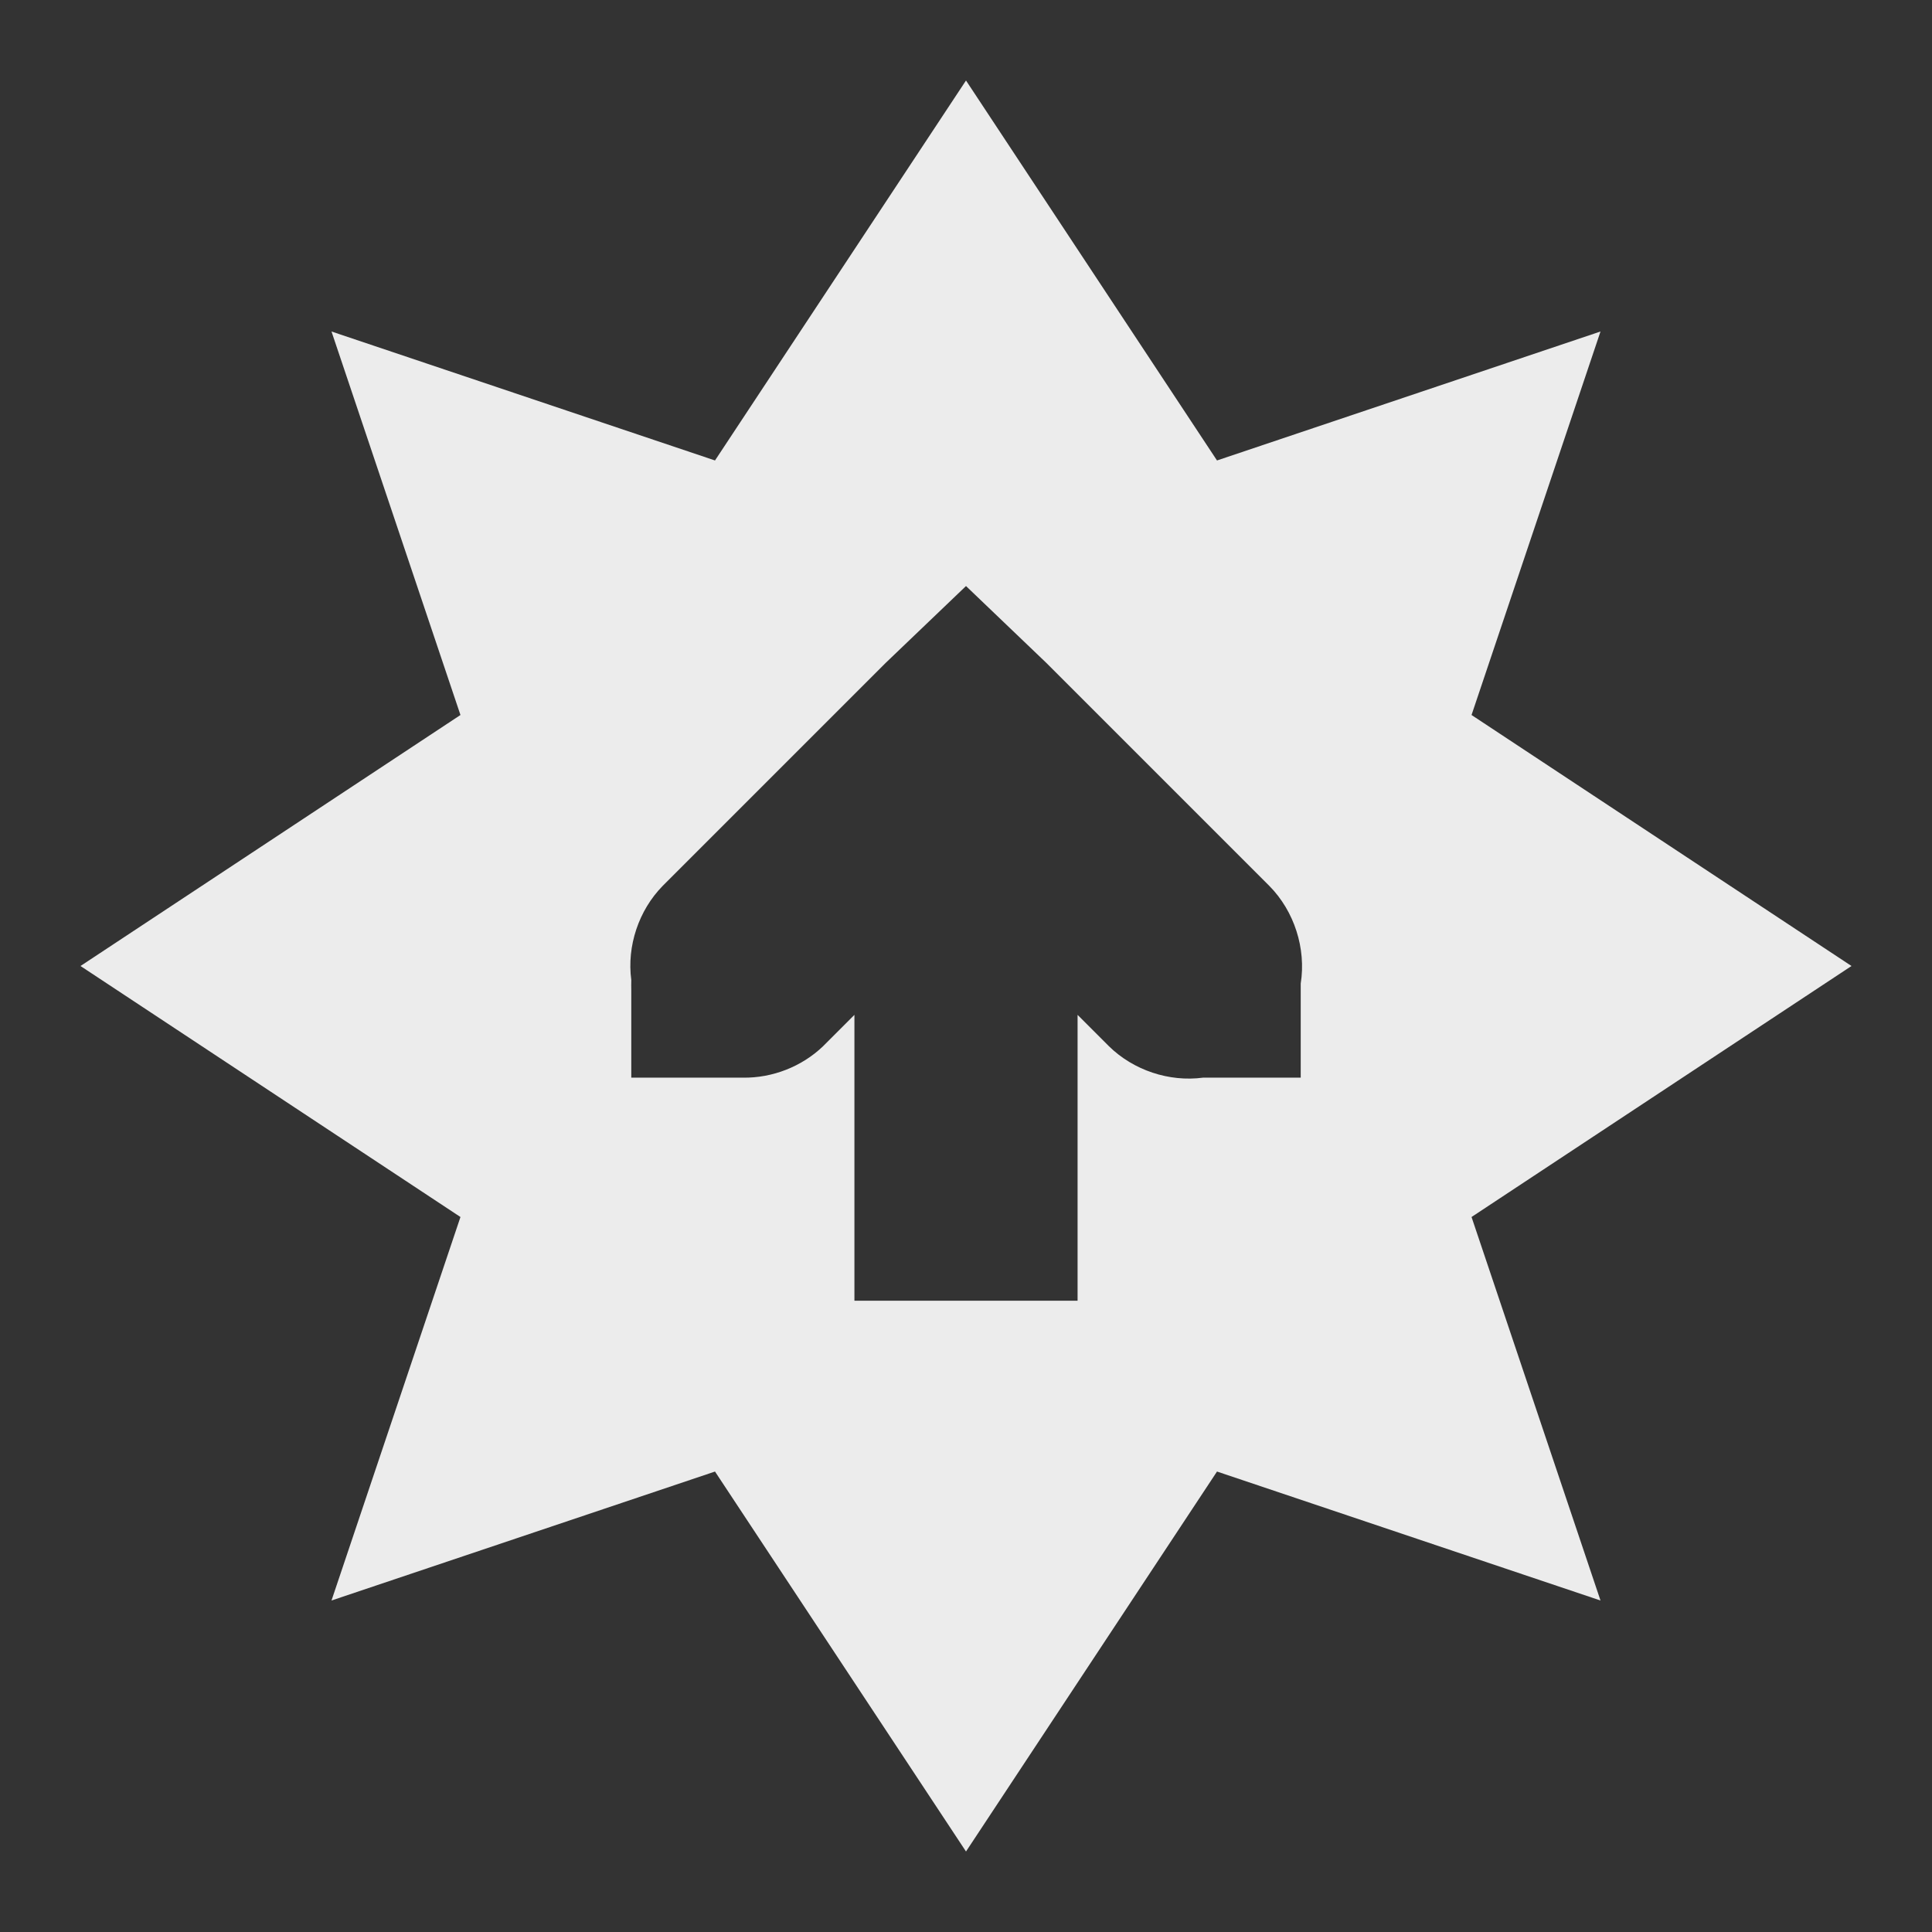 <?xml version="1.0" encoding="UTF-8" standalone="no"?>
<!-- Created with Inkscape (http://www.inkscape.org/) -->

<svg
   xmlns:dc="http://purl.org/dc/elements/1.1/"
   xmlns:cc="http://creativecommons.org/ns#"
   xmlns:rdf="http://www.w3.org/1999/02/22-rdf-syntax-ns#"
   xmlns:svg="http://www.w3.org/2000/svg"
   xmlns="http://www.w3.org/2000/svg"
   xmlns:sodipodi="http://sodipodi.sourceforge.net/DTD/sodipodi-0.dtd"
   xmlns:inkscape="http://www.inkscape.org/namespaces/inkscape"
   sodipodi:docname="pamac-tray-no-update.svg"
   height="24"
   id="svg7384"
   inkscape:version="0.91 r"
   version="1.1"
   width="24">
  <rect width="100%" height="100%" fill="#333333" stroke="none"/>
  <sodipodi:namedview
     inkscape:bbox-nodes="false"
     inkscape:bbox-paths="true"
     bordercolor="#666666"
     borderopacity="1"
     inkscape:current-layer="layer9"
     inkscape:cx="-0.59579257"
     inkscape:cy="7.7535657"
     gridtolerance="10"
     inkscape:guide-bbox="true"
     guidetolerance="10"
     id="namedview88"
     inkscape:object-nodes="false"
     inkscape:object-paths="false"
     objecttolerance="10"
     pagecolor="#f9f9f9"
     inkscape:pageopacity="1"
     inkscape:pageshadow="2"
     showborder="false"
     showgrid="false"
     showguides="true"
     inkscape:snap-bbox="true"
     inkscape:snap-bbox-midpoints="false"
     inkscape:snap-global="true"
     inkscape:snap-grids="true"
     inkscape:snap-nodes="true"
     inkscape:snap-others="false"
     inkscape:snap-to-guides="true"
     inkscape:window-height="747"
     inkscape:window-maximized="1"
     inkscape:window-width="1366"
     inkscape:window-x="0"
     inkscape:window-y="21"
     inkscape:zoom="16">
    <inkscape:grid
       empspacing="2"
       enabled="true"
       id="grid4866"
       originx="60px"
       originy="40px"
       snapvisiblegridlinesonly="true"
       spacingx="1px"
       spacingy="1px"
       type="xygrid"
       visible="true" />
    <inkscape:grid
       color="#000000"
       empcolor="#000000"
       empopacity="0"
       empspacing="4"
       enabled="true"
       id="grid5968"
       opacity="0.125"
       originx="60px"
       originy="40px"
       snapvisiblegridlinesonly="true"
       spacingx="0.5px"
       spacingy="0.5px"
       type="xygrid"
       visible="true" />
  </sodipodi:namedview>
  <title
     id="title9167">Gnome Symbolic Icon Theme</title>
  <defs
     id="defs7386" />
  <g
     inkscape:groupmode="layer"
     id="layer9"
     inkscape:label="status"
     style="display:inline"
     transform="translate(-181,-249)">
    <path
       inkscape:connector-curvature="0"
       d="m 193,250 -3.118,4.72 -4.764,-1.602 1.602,4.764 -4.72,3.118 4.72,3.118 -1.602,4.764 4.764,-1.602 3.118,4.72 3.118,-4.72 4.764,1.602 -1.602,-4.764 4.72,-3.118 -4.72,-3.118 1.602,-4.764 -4.764,1.602 z m 0,6.28 0.996,0.953 2.772,2.772 c 0.31,0.313 0.459,0.778 0.39,1.213 l 0,1.169 -1.213,0 c -0.422,0.056 -0.865,-0.092 -1.169,-0.39 l -0.39,-0.39 0,3.551 -2.772,0 0,-3.551 -0.39,0.39 c -0.264,0.253 -0.63,0.396 -0.996,0.39 l -0.217,0 -1.169,0 0,-1.083 c -0.001,-0.043 -0.001,-0.087 0,-0.13 -0.056,-0.422 0.092,-0.865 0.39,-1.169 l 2.772,-2.772 z"
       id="rect7040"
       sodipodi:nodetypes="ccccccccccccccccccccccccccccccccccccc"
       style="display:inline;fill:#ececec;fill-opacity:1;fill-rule:evenodd;stroke:none;enable-background:new" />
  </g>
  <g
     inkscape:groupmode="layer"
     id="layer10"
     inkscape:label="devices"
     style="display:inline"
     transform="translate(-181,-249)" />
  <g
     inkscape:groupmode="layer"
     id="layer11"
     inkscape:label="apps"
     transform="translate(-181,-249)" />
  <g
     inkscape:groupmode="layer"
     id="layer13"
     inkscape:label="places"
     style="display:inline"
     transform="translate(-181,-249)" />
  <g
     inkscape:groupmode="layer"
     id="layer14"
     inkscape:label="mimetypes"
     transform="translate(-181,-249)" />
  <g
     inkscape:groupmode="layer"
     id="layer15"
     inkscape:label="emblems"
     style="display:inline"
     transform="translate(-181,-249)" />
  <g
     inkscape:groupmode="layer"
     id="g71291"
     inkscape:label="emotes"
     style="display:inline"
     transform="translate(-181,-249)" />
  <g
     inkscape:groupmode="layer"
     id="g4953"
     inkscape:label="categories"
     style="display:inline"
     transform="translate(-181,-249)" />
  <g
     inkscape:groupmode="layer"
     id="layer12"
     inkscape:label="actions"
     style="display:inline"
     transform="translate(-181,-249)" />
</svg>
